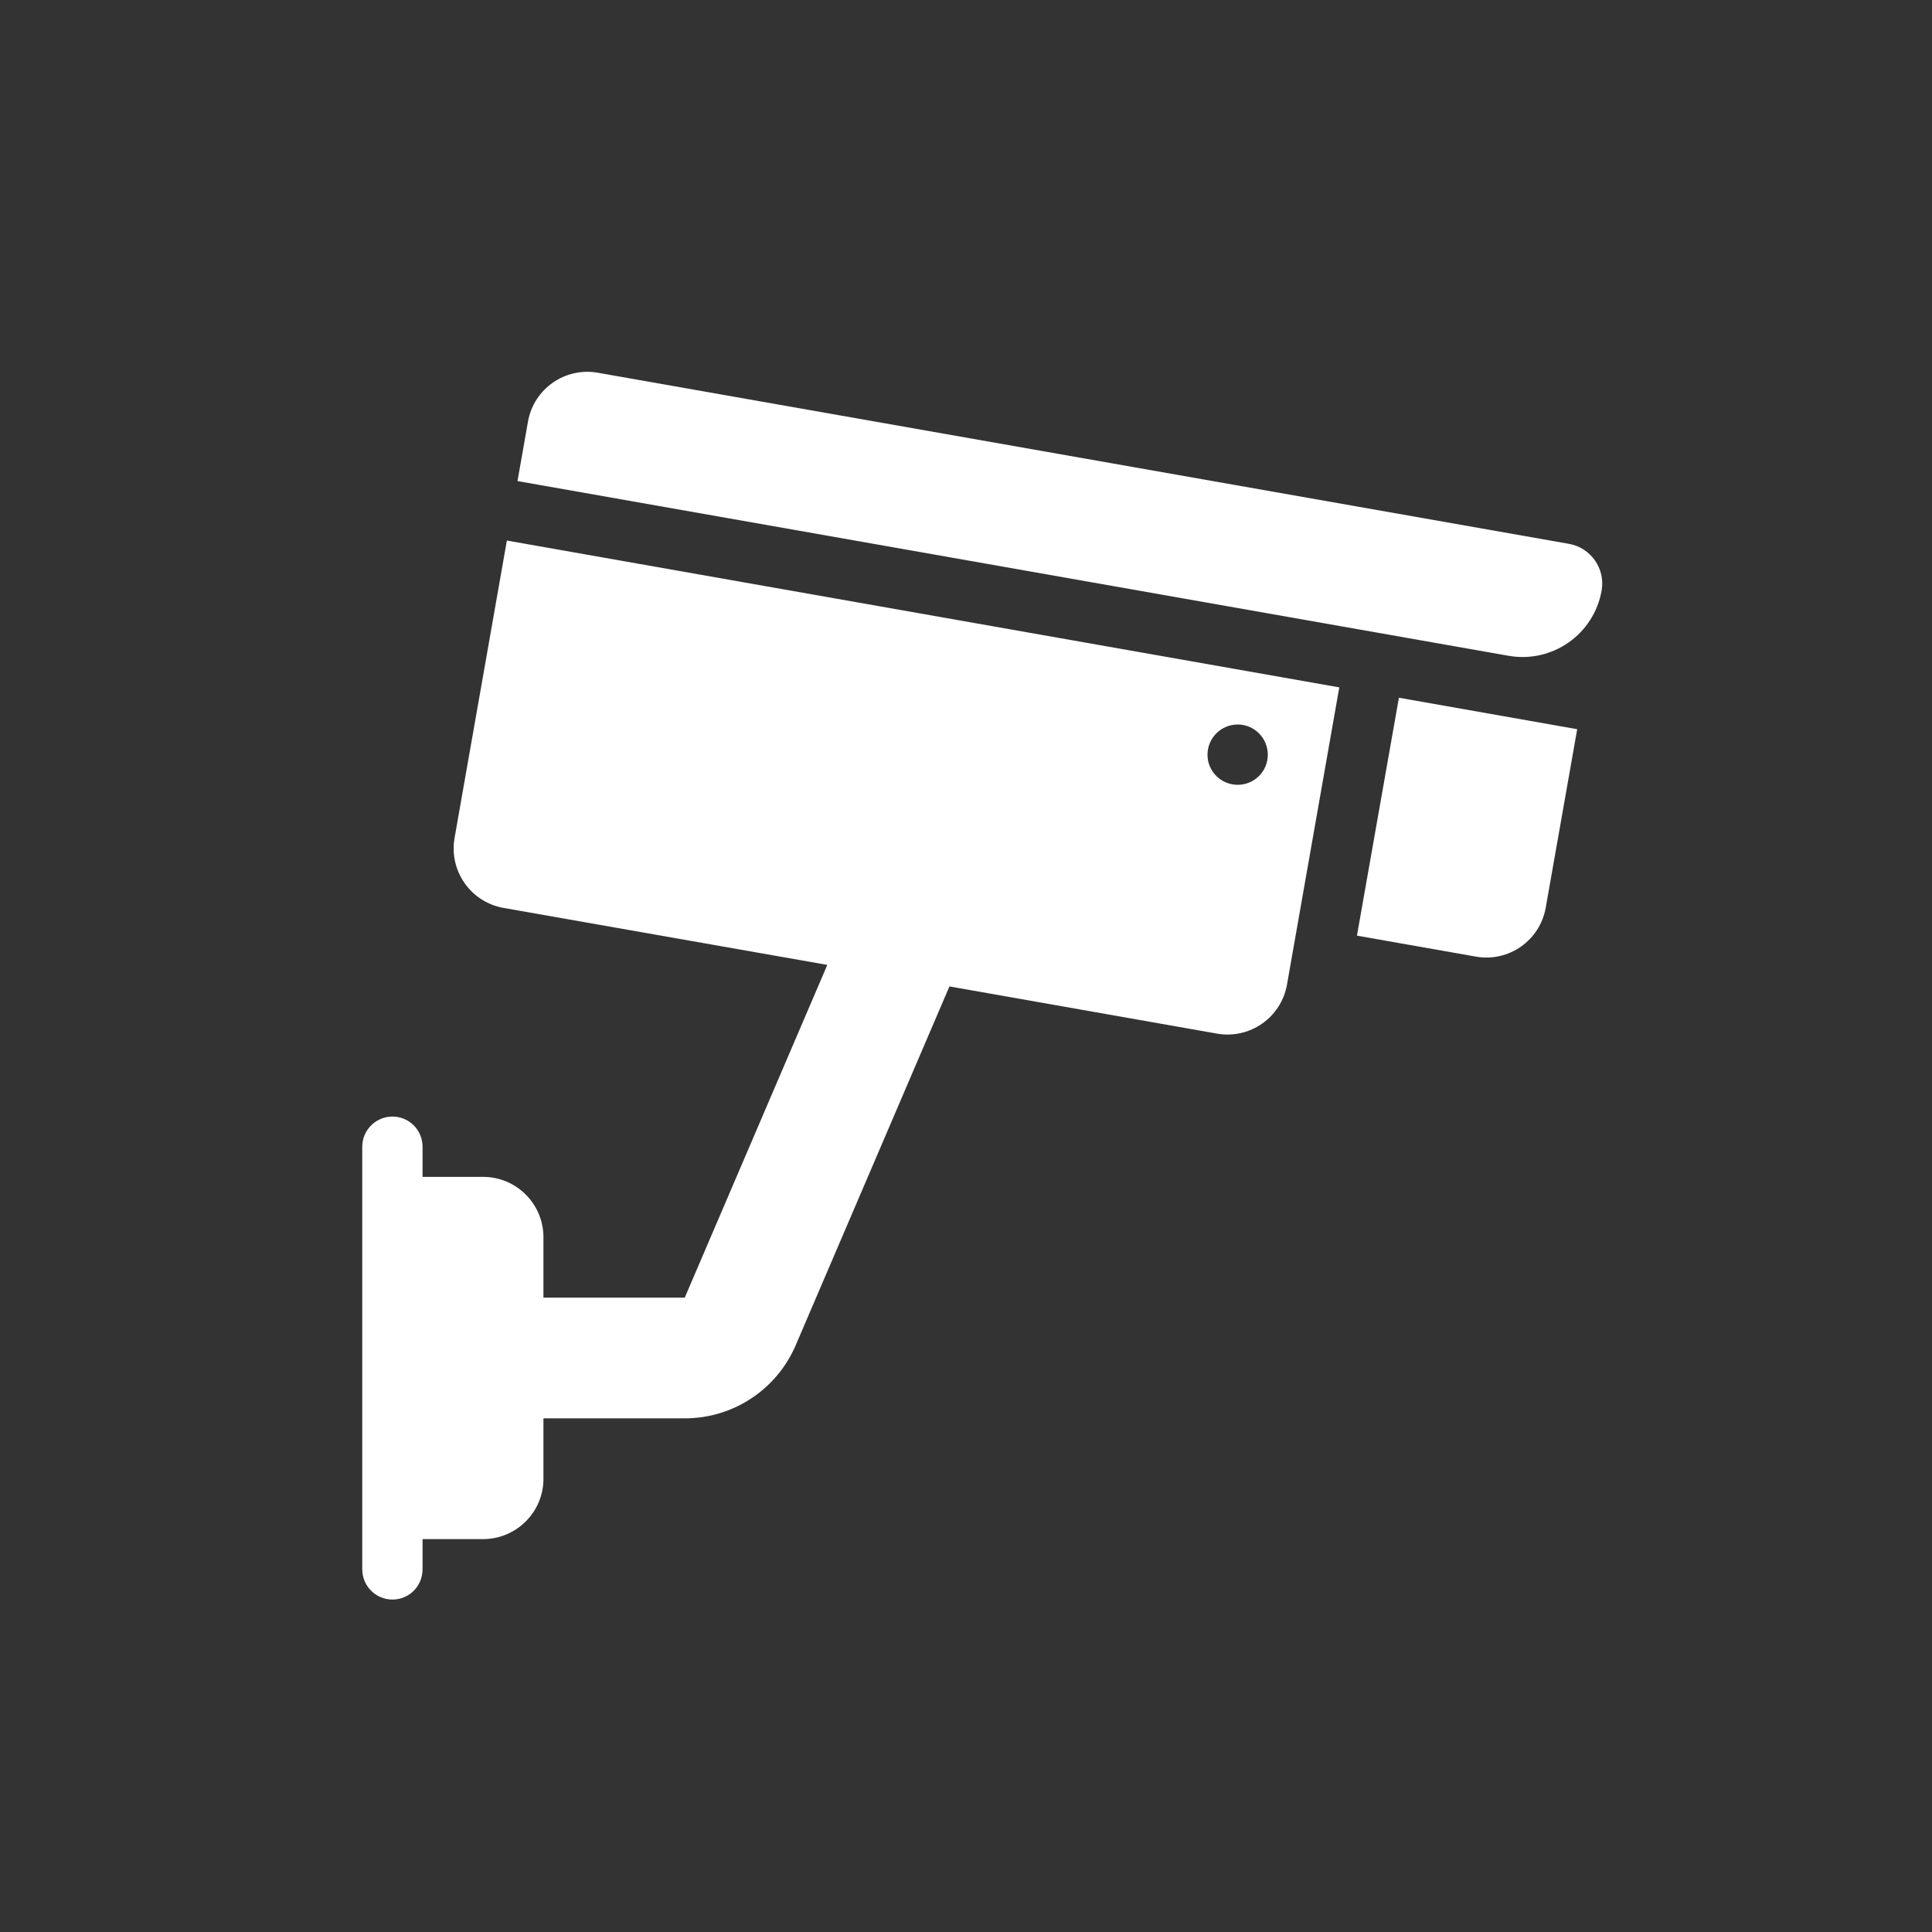 <svg width="24" height="24" viewBox="0 0 14 14" fill="none" xmlns="http://www.w3.org/2000/svg">
    <rect x="0" y="0" width="14" height="14" fill="#333333" stroke="none"/>
    <path fill="#ffffff" class="svg-f" fill-rule="evenodd" clip-rule="evenodd" d="M3.826 3.055C3.868 2.817 4.095 2.659 4.332 2.701L11.37 3.941C11.528 3.969 11.634 4.121 11.606 4.279C11.55 4.597 11.248 4.808 10.931 4.752L3.75 3.486L3.826 3.055ZM11.429 5.284L10.137 5.056L9.833 6.78L10.695 6.932C10.933 6.974 11.159 6.815 11.201 6.577L11.429 5.284ZM3.673 3.917L9.705 4.981L9.326 7.135C9.284 7.373 9.057 7.532 8.819 7.49L6.88 7.148L5.766 9.748C5.628 10.07 5.312 10.278 4.962 10.278H3.938V10.716C3.938 10.957 3.742 11.153 3.5 11.153H3.062L3.062 11.372C3.062 11.493 2.965 11.591 2.844 11.591C2.723 11.591 2.625 11.493 2.625 11.372L2.625 8.31C2.625 8.189 2.723 8.091 2.844 8.091C2.965 8.091 3.062 8.189 3.062 8.31L3.062 8.528H3.5C3.742 8.528 3.938 8.724 3.938 8.966L3.938 9.403H4.962L5.995 6.992L3.648 6.579C3.411 6.537 3.252 6.31 3.294 6.072L3.673 3.917ZM8.969 5.687C9.089 5.687 9.187 5.59 9.187 5.469C9.187 5.348 9.089 5.25 8.969 5.25C8.848 5.25 8.75 5.348 8.75 5.469C8.75 5.59 8.848 5.687 8.969 5.687Z"/>
</svg>
